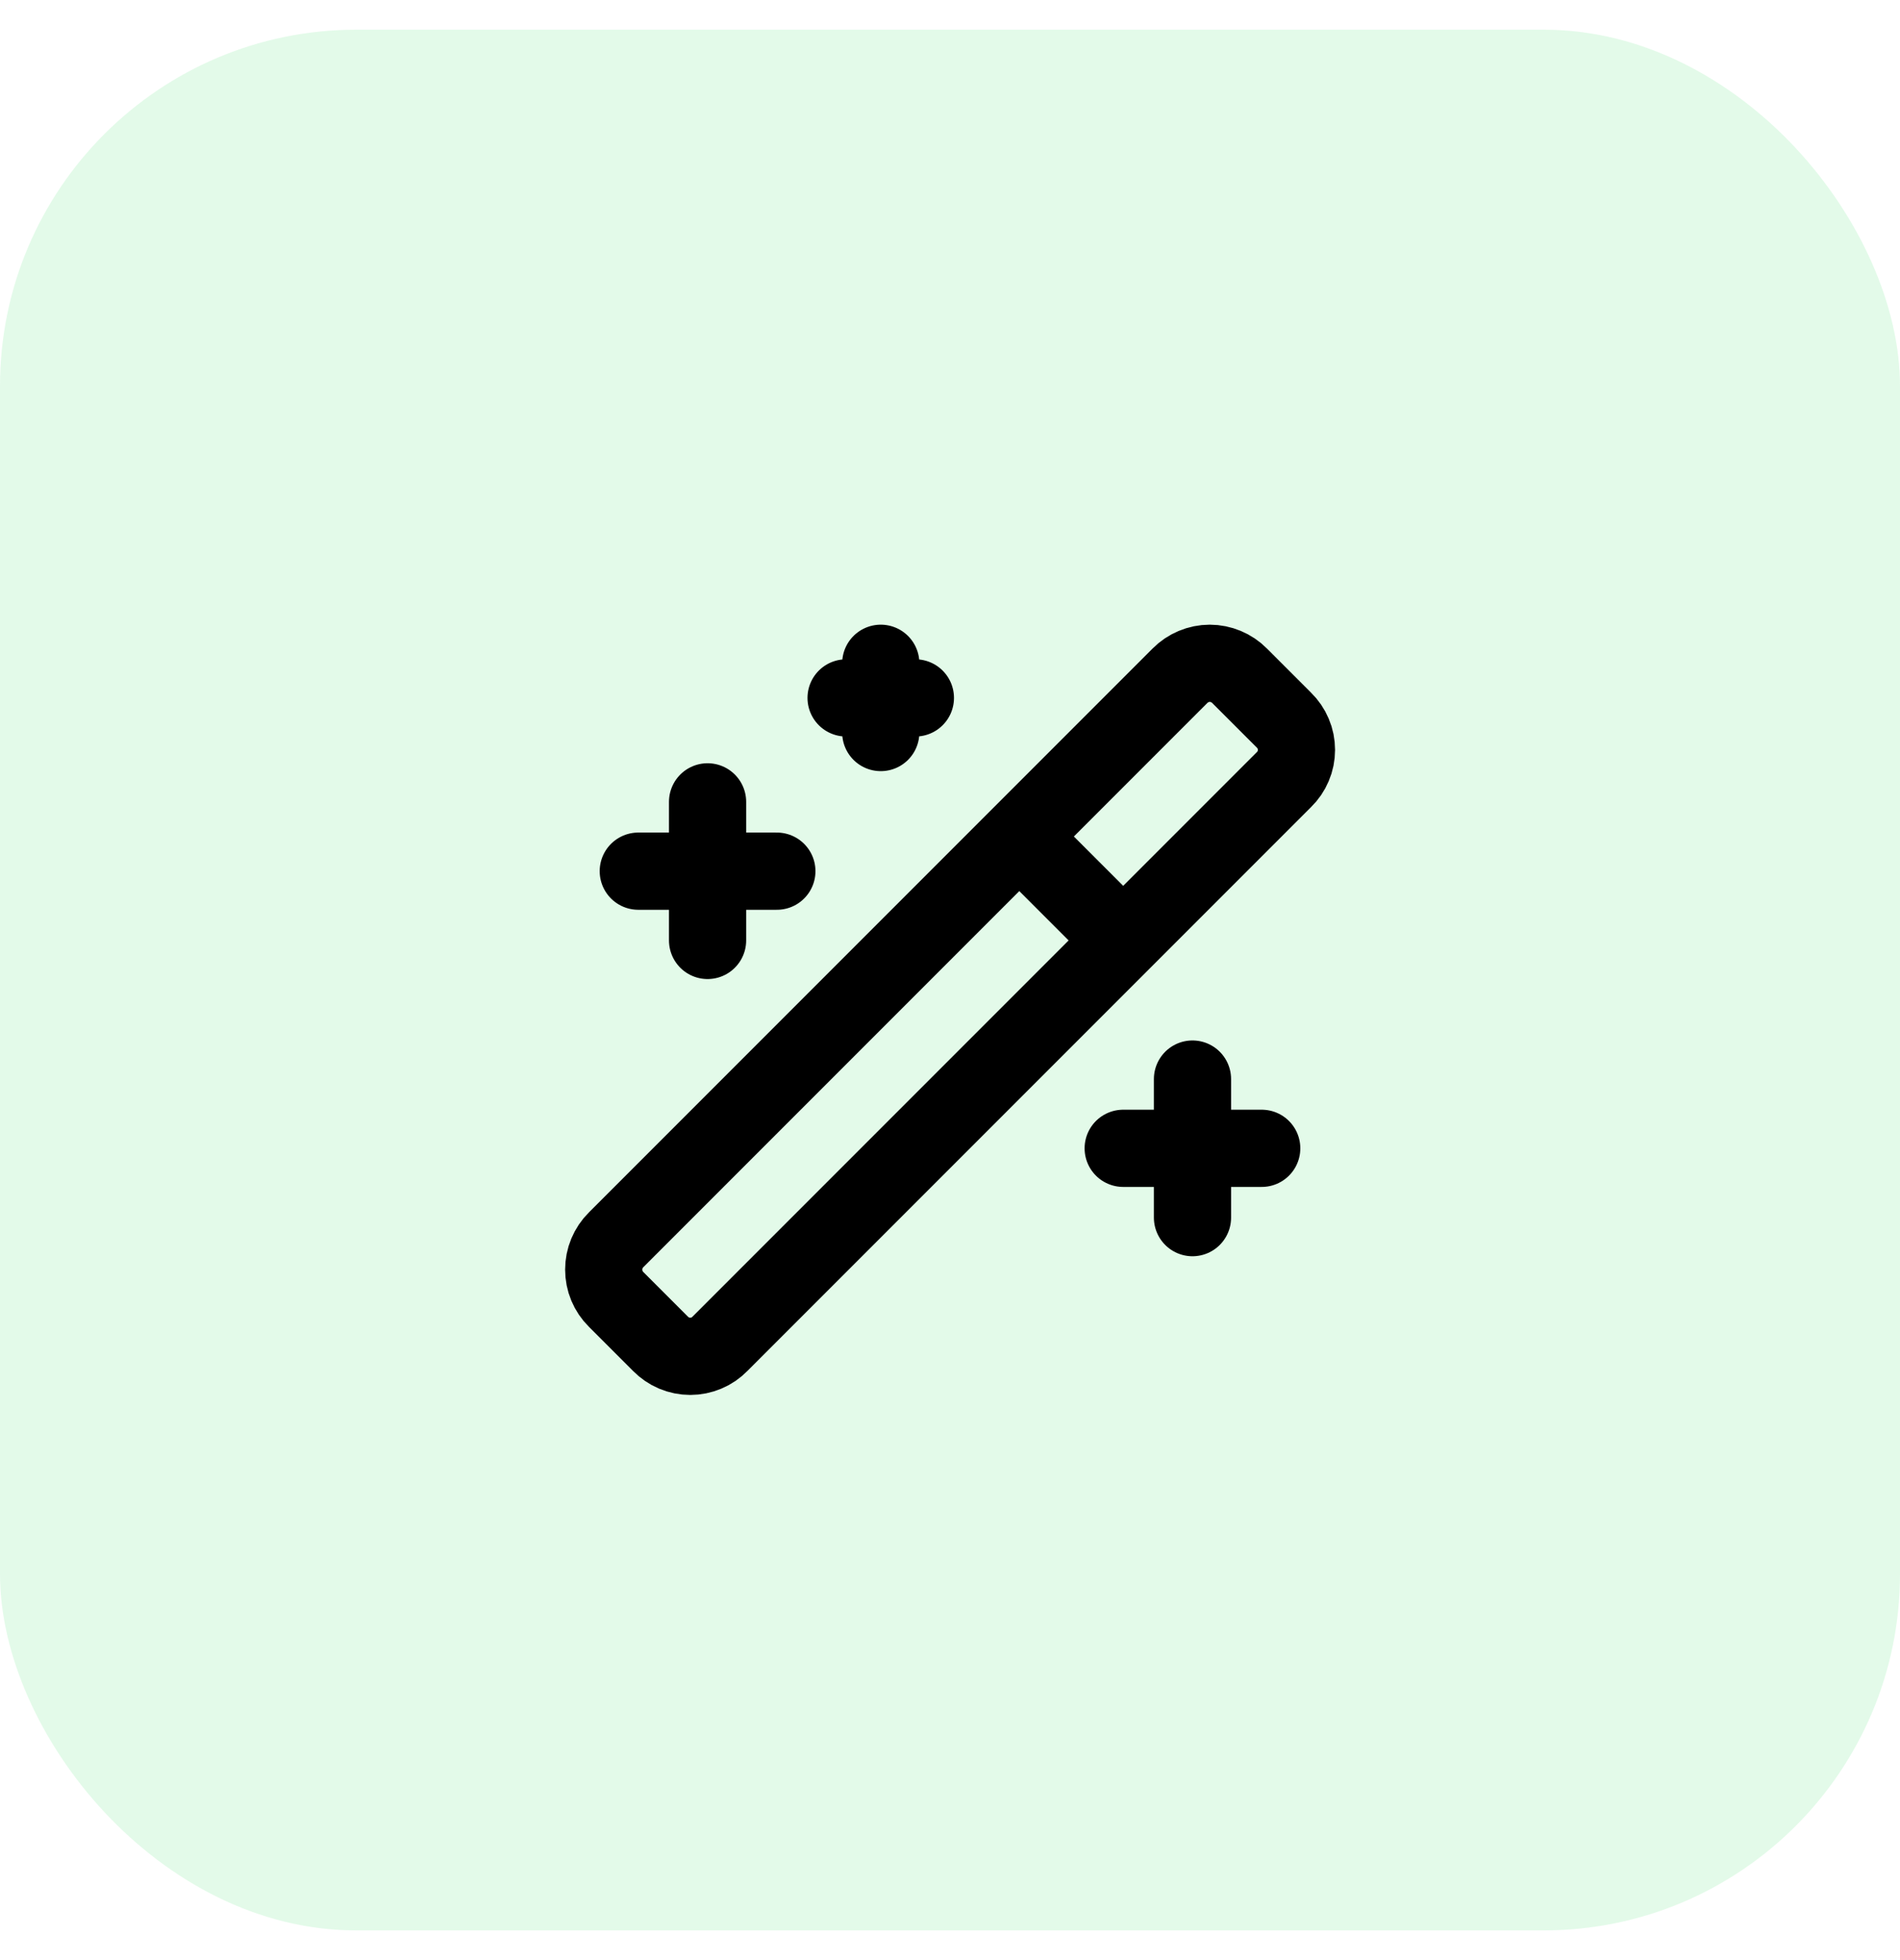 <svg width="32" height="33" viewBox="0 0 32 33" fill="none" xmlns="http://www.w3.org/2000/svg">
<rect y="0.5" width="32" height="32" rx="6" fill="#00D43C" fill-opacity="0.11"/>
<path d="M17.167 14.083L18.917 15.833M11.917 13.5V15.833M20.084 18.167V20.5M14.834 11.167V12.333M13.084 14.667H10.75M21.25 19.333H18.917M15.417 11.75H14.25M21.623 12.123L20.877 11.377C20.811 11.31 20.733 11.258 20.647 11.222C20.561 11.186 20.468 11.167 20.375 11.167C20.282 11.167 20.189 11.186 20.103 11.222C20.017 11.258 19.939 11.31 19.873 11.377L10.377 20.873C10.31 20.939 10.258 21.017 10.222 21.103C10.186 21.189 10.168 21.282 10.168 21.375C10.168 21.468 10.186 21.561 10.222 21.647C10.258 21.733 10.31 21.811 10.377 21.877L11.123 22.623C11.189 22.69 11.267 22.744 11.353 22.78C11.439 22.816 11.532 22.835 11.625 22.835C11.719 22.835 11.811 22.816 11.897 22.78C11.984 22.744 12.062 22.69 12.127 22.623L21.623 13.127C21.691 13.061 21.744 12.983 21.78 12.897C21.817 12.811 21.835 12.719 21.835 12.625C21.835 12.531 21.817 12.439 21.78 12.353C21.744 12.267 21.691 12.189 21.623 12.123Z" stroke="black" stroke-width="1.3" stroke-linecap="round" stroke-linejoin="round"/>
</svg>
